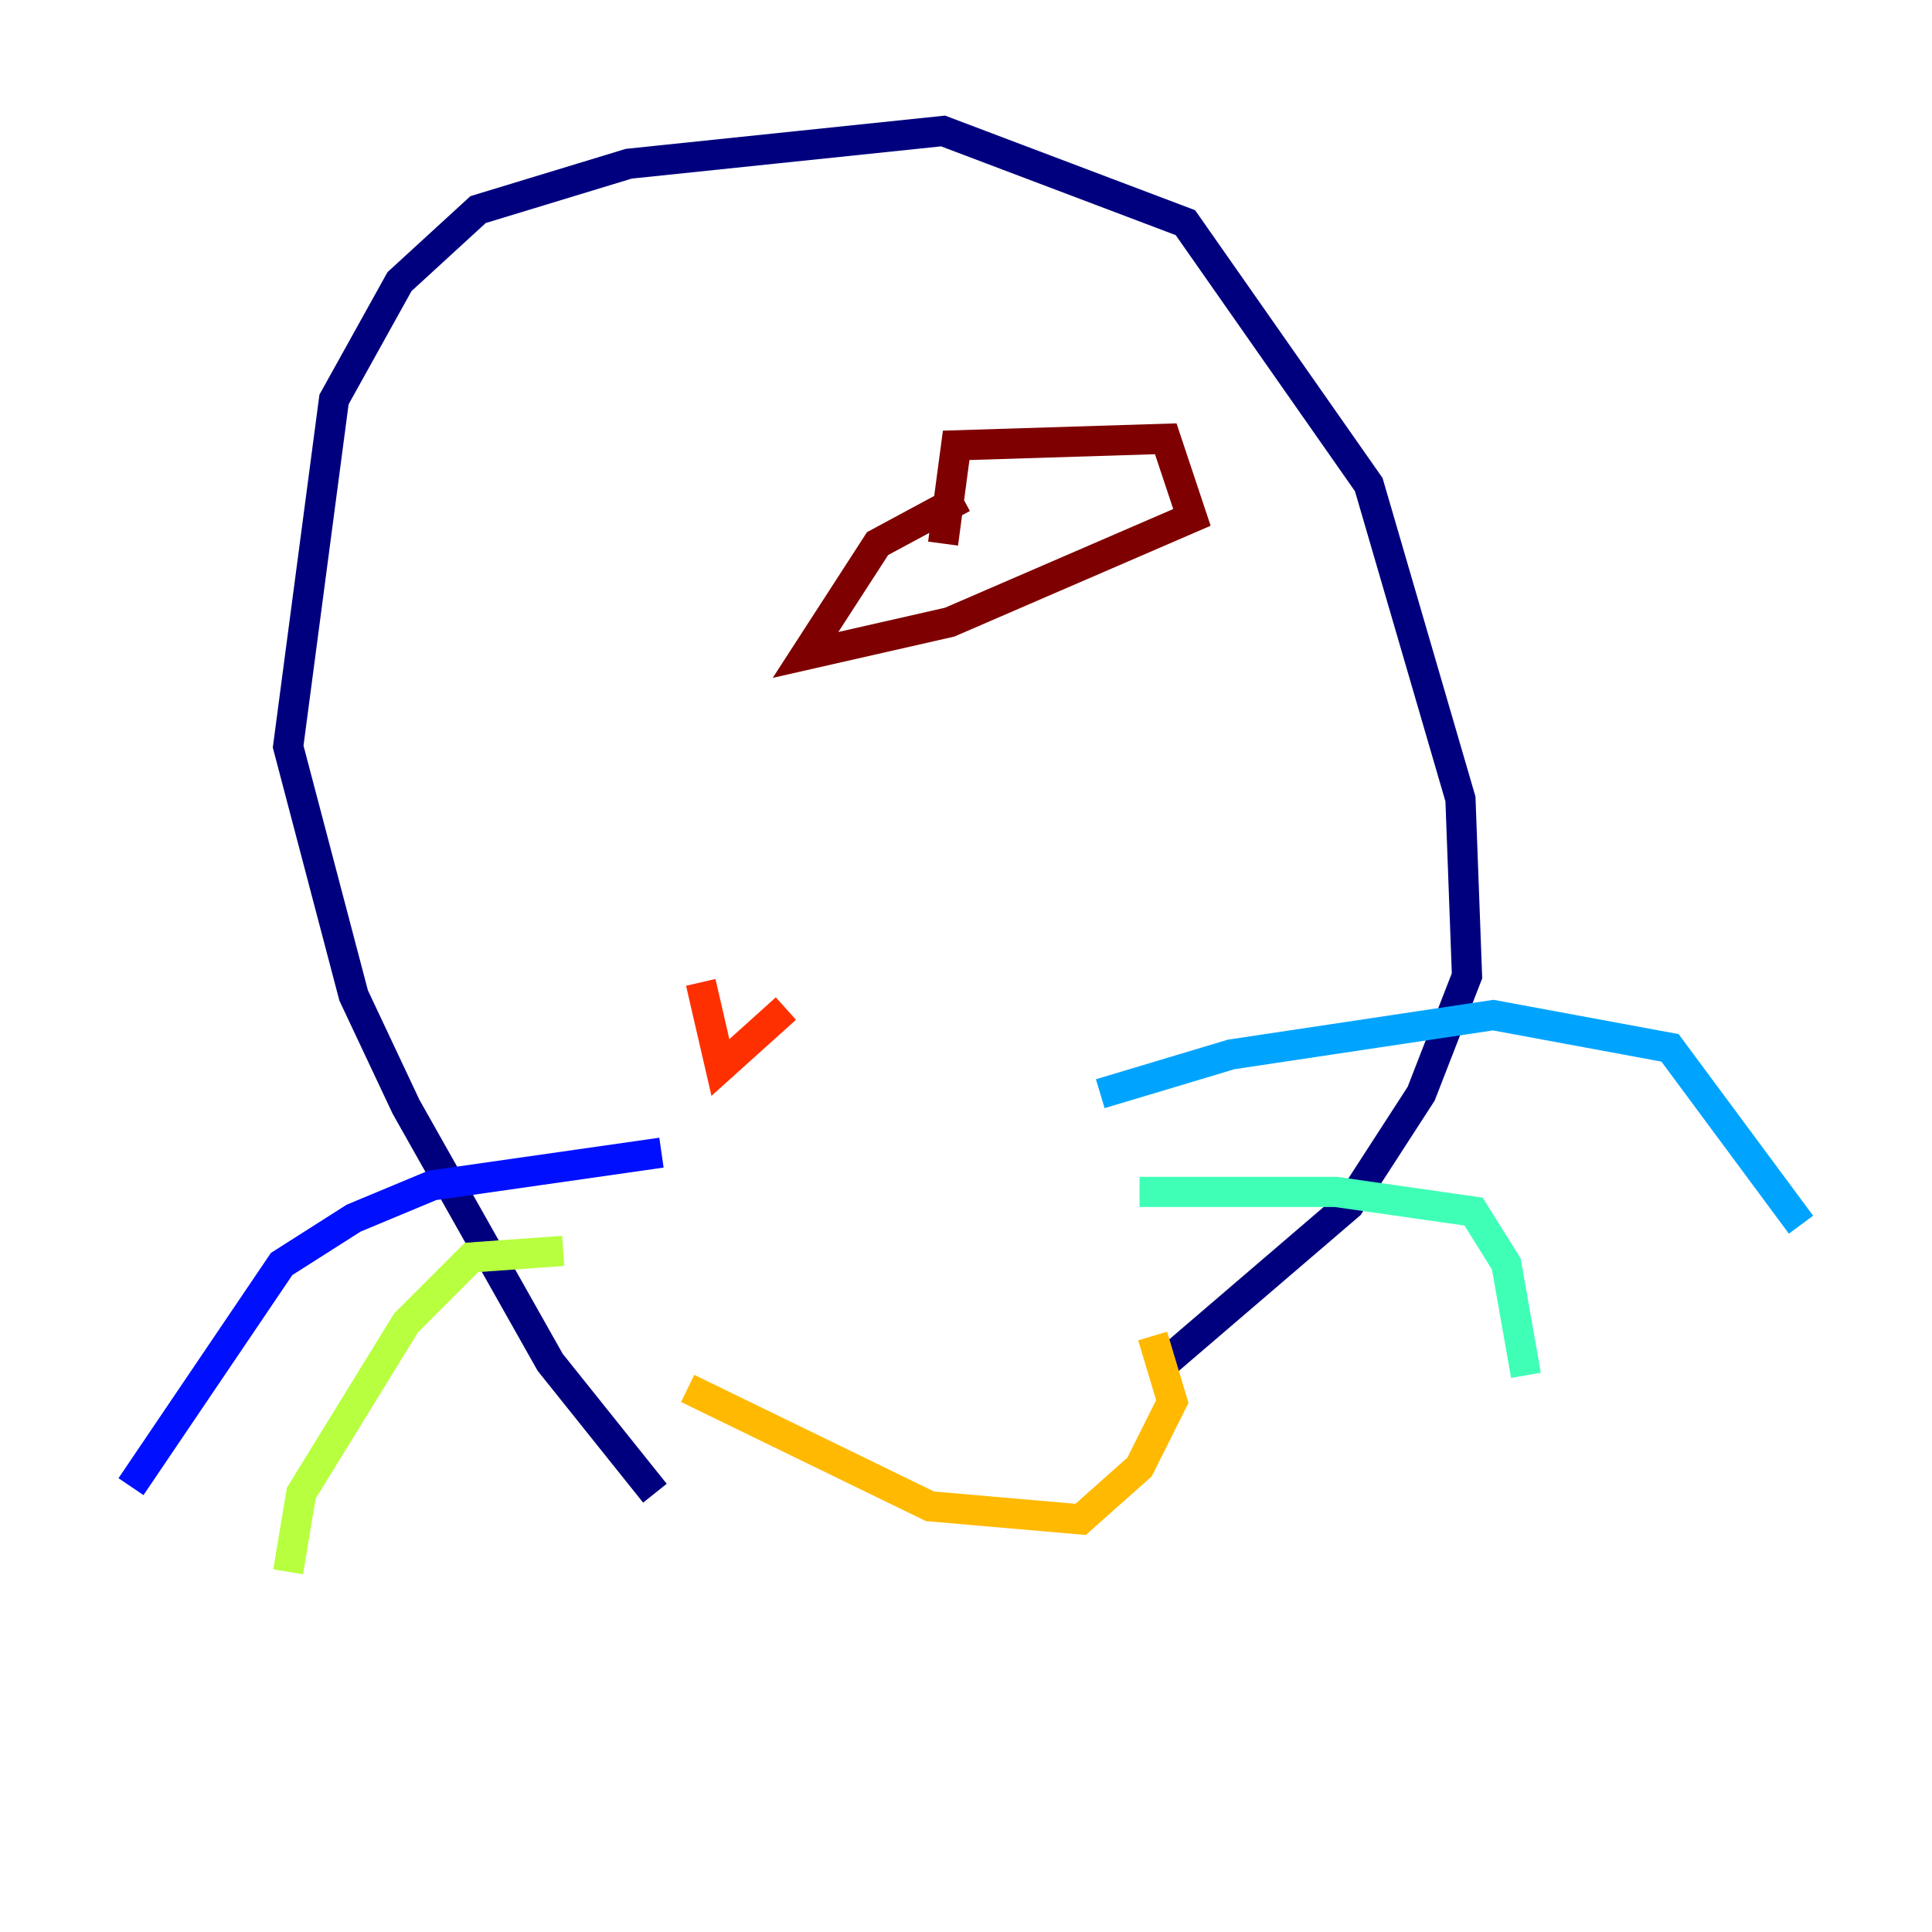 <?xml version="1.0" encoding="utf-8" ?>
<svg baseProfile="tiny" height="128" version="1.2" viewBox="0,0,128,128" width="128" xmlns="http://www.w3.org/2000/svg" xmlns:ev="http://www.w3.org/2001/xml-events" xmlns:xlink="http://www.w3.org/1999/xlink"><defs /><polyline fill="none" points="43.39,98.929 36.447,90.251 26.902,73.329 23.43,65.953 19.091,49.464 22.129,26.468 26.468,18.658 31.675,13.885 41.654,10.848 62.481,8.678 78.536,14.752 90.685,32.108 96.759,52.936 97.193,64.651 94.156,72.461 89.383,79.837 77.234,90.251" stroke="#00007f" stroke-width="2" /><polyline fill="none" points="43.824,76.366 28.637,78.536 23.43,80.705 18.658,83.742 8.678,98.495" stroke="#0010ff" stroke-width="2" /><polyline fill="none" points="72.895,72.461 81.573,69.858 98.929,67.254 110.644,69.424 119.322,81.139" stroke="#00a4ff" stroke-width="2" /><polyline fill="none" points="75.498,78.969 88.515,78.969 97.627,80.271 99.797,83.742 101.098,91.119" stroke="#3fffb7" stroke-width="2" /><polyline fill="none" points="37.315,82.875 31.241,83.308 26.902,87.647 19.959,98.929 19.091,104.136" stroke="#b7ff3f" stroke-width="2" /><polyline fill="none" points="45.559,91.986 61.614,99.797 71.593,100.664 75.498,97.193 77.668,92.854 76.366,88.515" stroke="#ffb900" stroke-width="2" /><polyline fill="none" points="46.427,65.085 47.729,70.725 52.068,66.82" stroke="#ff3000" stroke-width="2" /><polyline fill="none" points="62.481,36.014 63.349,29.505 77.234,29.071 78.969,34.278 62.915,41.22 53.37,43.39 58.142,36.014 63.783,32.976" stroke="#7f0000" stroke-width="2" /></svg>